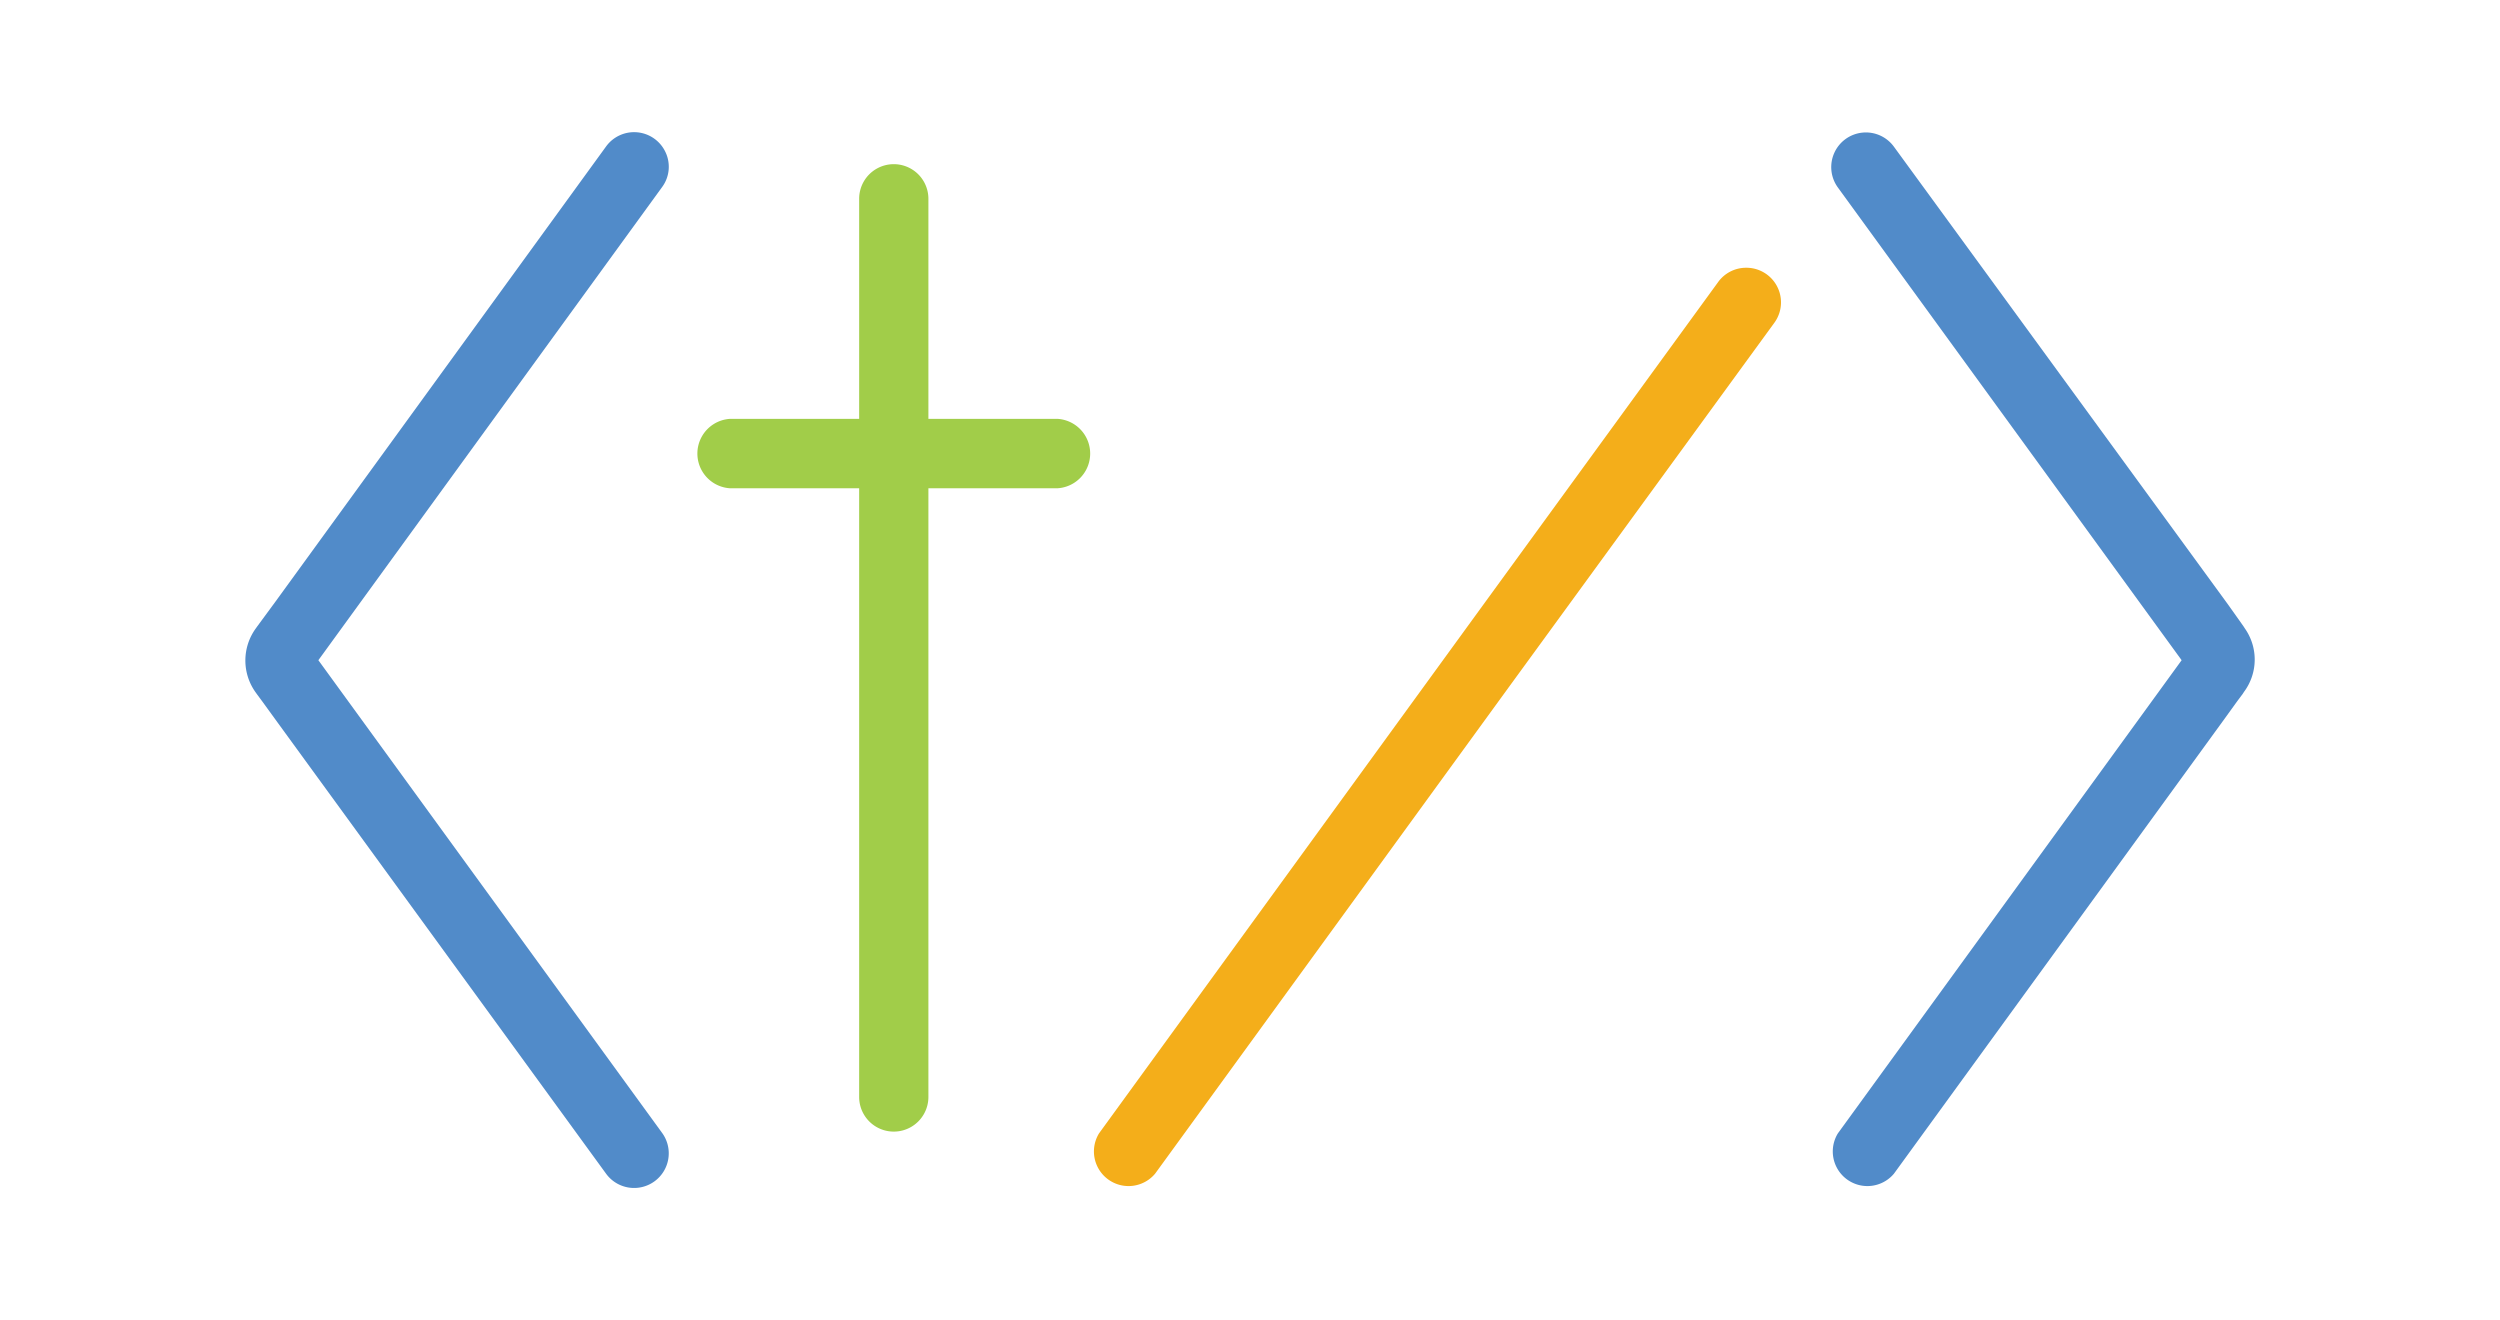 <svg id="Layer_1" data-name="Layer 1" xmlns="http://www.w3.org/2000/svg" viewBox="0 0 170.4 90"><defs><style>.cls-1{fill:#a1cd49;}.cls-2{fill:#518bc9;}.cls-3{fill:#f4ae1a;}</style></defs><path class="cls-1" d="M72.09,28.55H63.28v-15a2.36,2.36,0,0,0-4.72,0v15H49.75a2.37,2.37,0,0,0,0,4.73h8.81V74.77a2.36,2.36,0,0,0,4.72,0V33.28h8.81a2.37,2.37,0,0,0,0-4.73Z"/><path class="cls-2" d="M153,42.82l-.09-.14h0l-1-1.41-.21-.29h0L129.09,10a2.36,2.36,0,1,0-3.82,2.78L148.7,45h0L125.27,77.25A2.36,2.36,0,0,0,129.09,80l22.53-31h0l.88-1.22.36-.48h0l.09-.14A3.69,3.69,0,0,0,153,42.82Z"/><path class="cls-2" d="M45.32,10.29a2.36,2.36,0,0,0-4-.32L18.78,41h0l-.25.34-1,1.36h0l-.1.14a3.72,3.72,0,0,0,0,4.36l.1.14h0l.37.5.87,1.2h0L41.31,80a2.36,2.36,0,0,0,3.82-2.78L21.7,45h0L45.13,12.75A2.33,2.33,0,0,0,45.32,10.29Z"/><path class="cls-3" d="M119,18.25a2.35,2.35,0,0,0-1.91,1L101.26,41h0l-1.2,1.65,0,0h0L74.91,77.25A2.36,2.36,0,0,0,78.73,80L102.94,46.7h0l18-24.7A2.36,2.36,0,0,0,119,18.25Z"/></svg>